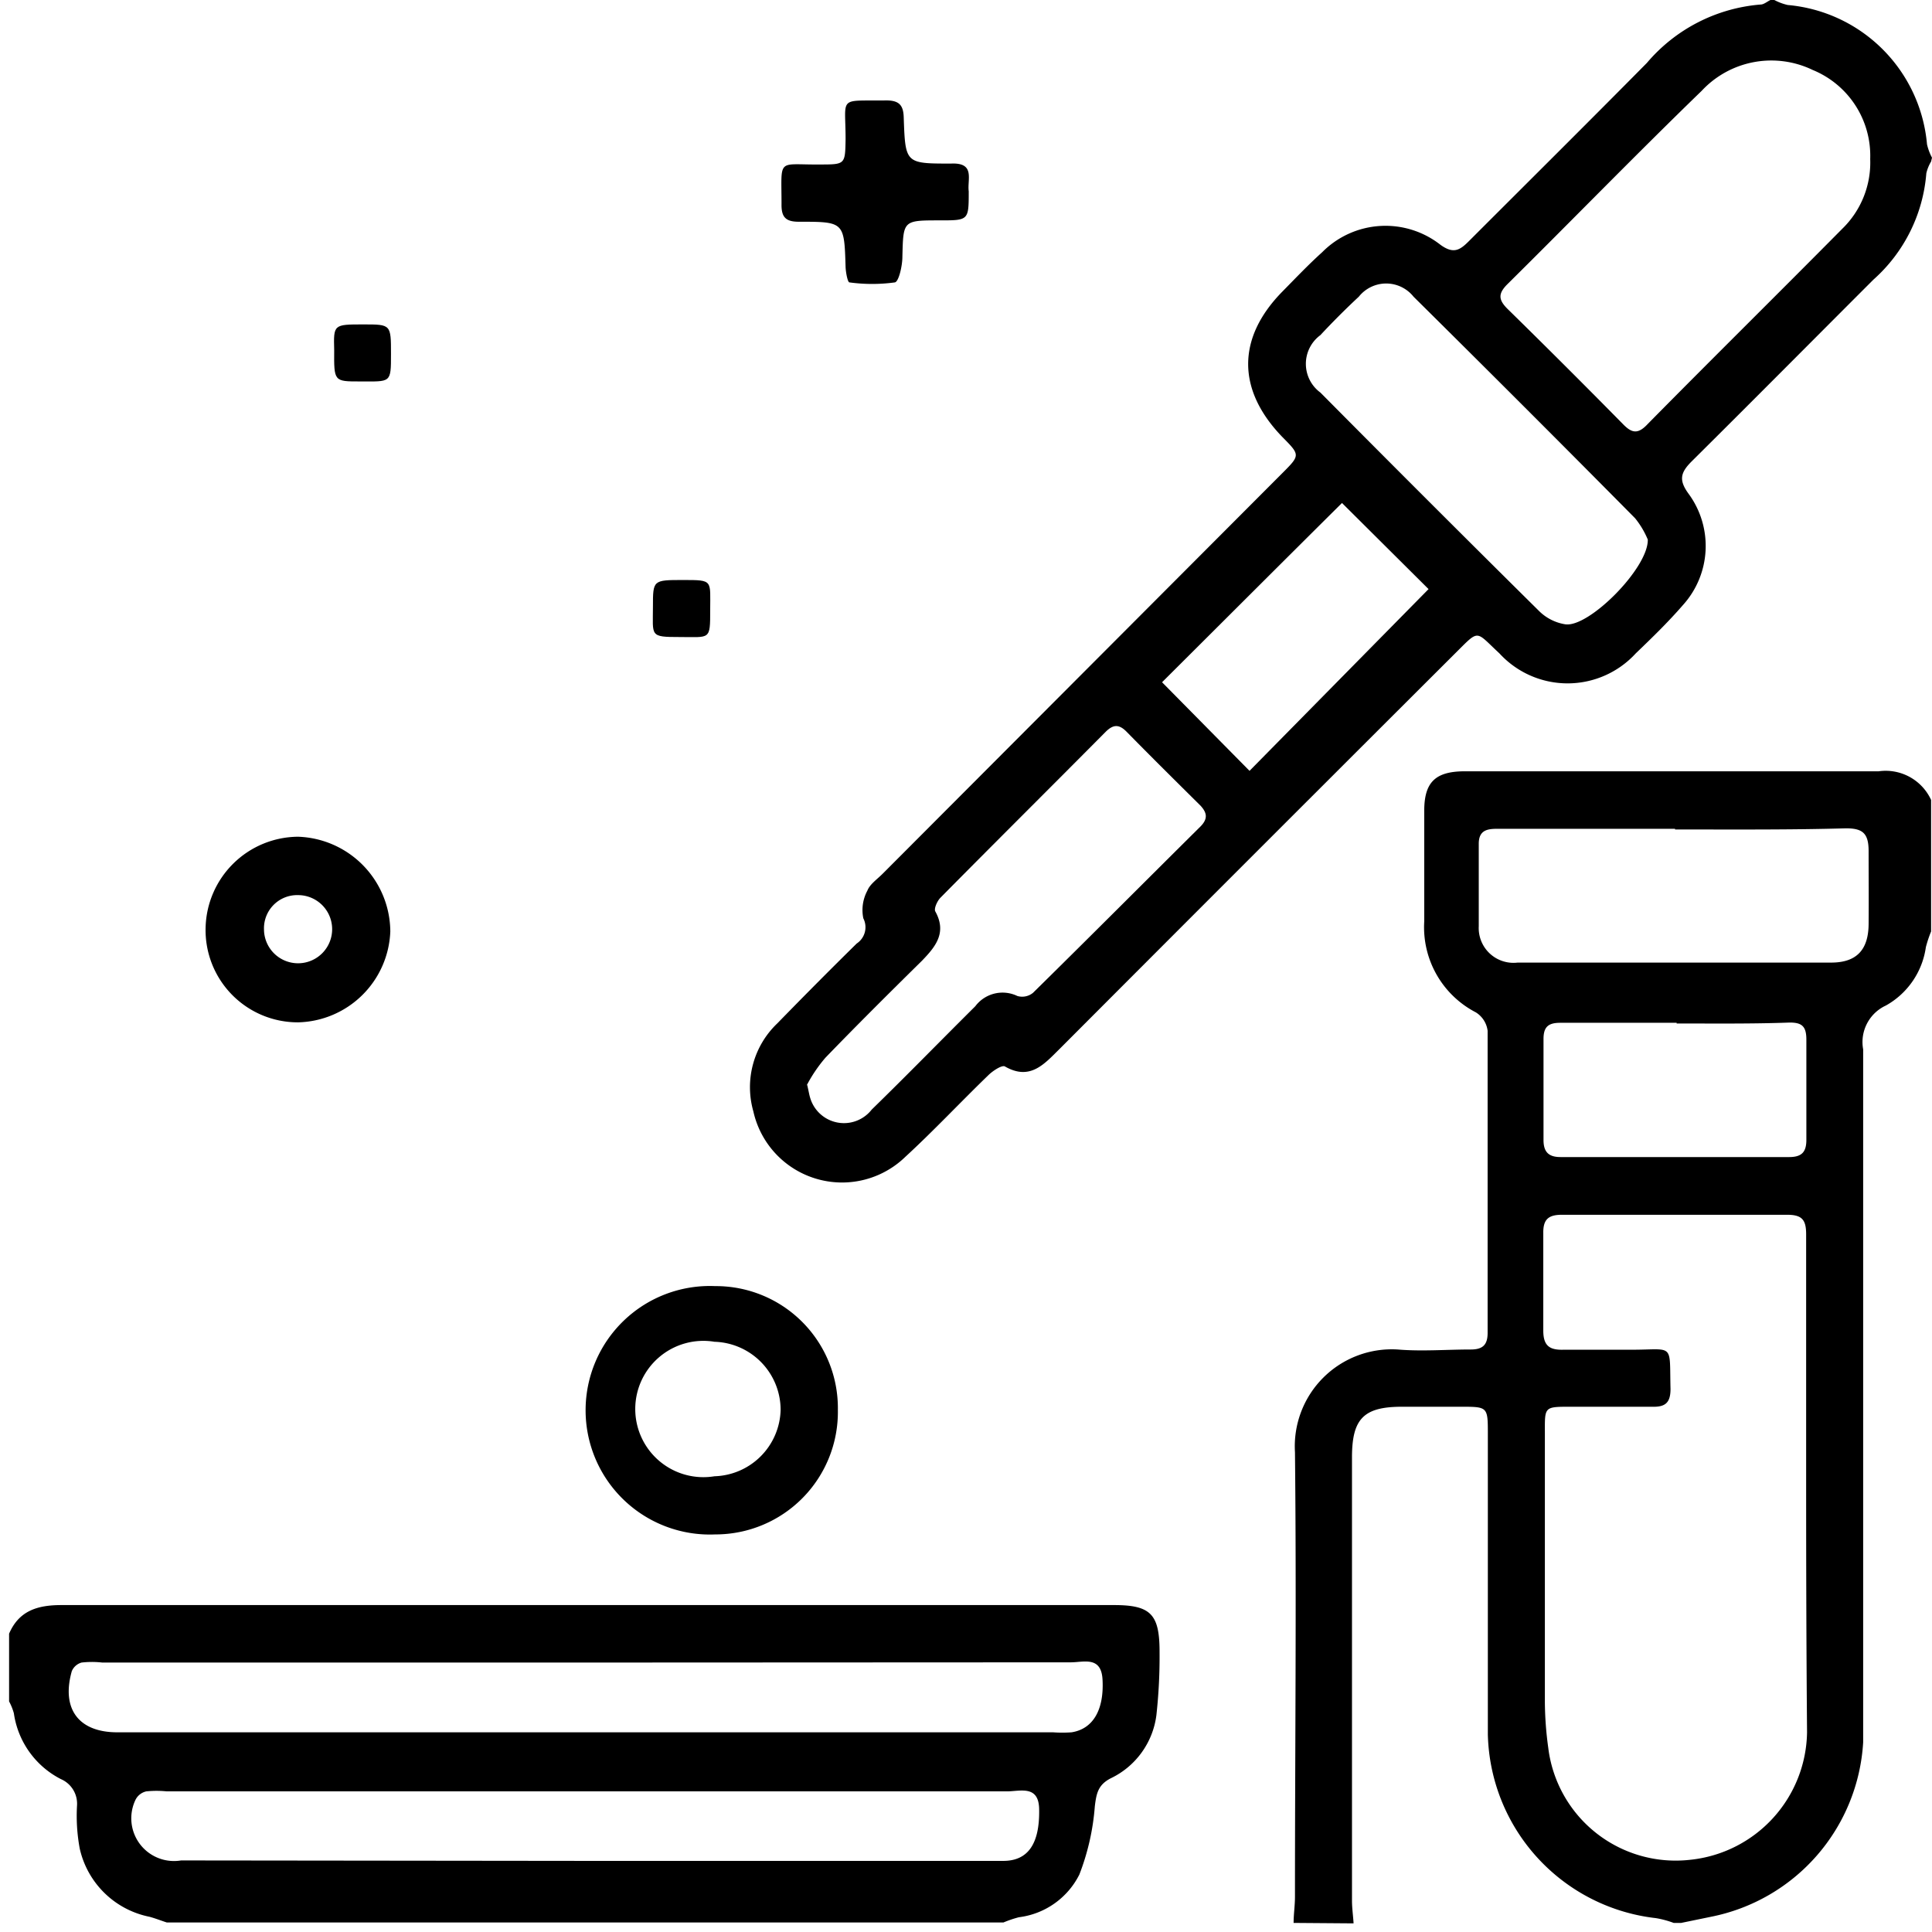 <svg id="Layer_1" data-name="Layer 1" xmlns="http://www.w3.org/2000/svg" viewBox="0 0 85.04 85.04"><title>الايقونات جاهزة2</title><path d="M56.94,84.64c0-.38.06-.76.06-1.15,0-6.52.07-13,0-19.57a4.27,4.27,0,0,1,4.52-4.52c1.06.09,2.15,0,3.22,0,.52,0,.74-.2.74-.73,0-4.44,0-8.87,0-13.3a1.12,1.12,0,0,0-.52-.81,4.22,4.22,0,0,1-2.27-4c0-1.62,0-3.25,0-4.87,0-1.25.48-1.73,1.75-1.74h9.83c2.81,0,5.62,0,8.42,0A2.2,2.2,0,0,1,85,35.21V41a5.58,5.58,0,0,0-.23.69,3.5,3.5,0,0,1-1.76,2.57,1.77,1.77,0,0,0-1,1.93c0,7.08,0,14.16,0,21.24,0,3.09,0,6.17,0,9.26a8.33,8.33,0,0,1-6.7,7.68L74,84.64h-.33a4.28,4.28,0,0,0-.78-.21,8.34,8.34,0,0,1-7.4-8.08c0-4.41,0-8.81,0-13.22,0-1.2,0-1.21-1.17-1.21H61.71c-1.69,0-2.2.53-2.2,2.23q0,9.76,0,19.51c0,.33.05.66.07,1ZM79.5,65.48c0-3.72,0-7.43,0-11.15,0-.64-.18-.86-.84-.86q-5,0-9.91,0c-.6,0-.83.21-.82.81,0,1.43,0,2.86,0,4.29,0,.68.29.86.9.84,1,0,2,0,3,0,1.88,0,1.65-.32,1.7,1.73,0,.65-.27.8-.85.78-1.18,0-2.36,0-3.55,0S68,61.92,68,63.13q0,5.91,0,11.81a15.46,15.46,0,0,0,.15,2,5.65,5.65,0,0,0,6.26,4.92,5.73,5.73,0,0,0,5.13-5.61C79.51,72.69,79.5,69.08,79.5,65.48Zm-5.77-29H66c-.45,0-.91,0-.91.66,0,1.21,0,2.42,0,3.63a1.53,1.53,0,0,0,1.71,1.6h13.8c1.11,0,1.64-.55,1.65-1.69s0-2.15,0-3.22c0-.79-.27-1-1-1C78.8,36.53,76.26,36.51,73.73,36.51Zm.07,8.54c-1.71,0-3.41,0-5.12,0-.52,0-.74.17-.74.71,0,1.48,0,3,0,4.45,0,.54.24.75.75.75H78.75c.57,0,.77-.23.76-.8,0-1.45,0-2.91,0-4.37,0-.58-.19-.76-.76-.75C77.1,45.07,75.45,45.05,73.8,45.05Z"/><path d="M85,7.11a1.78,1.78,0,0,0-.21.52,7,7,0,0,1-2.33,4.68c-2.67,2.67-5.33,5.35-8,8-.5.5-.57.83-.13,1.43a3.88,3.88,0,0,1-.25,4.89c-.65.75-1.36,1.44-2.08,2.13a4.07,4.07,0,0,1-6,0c-1.08-1-.86-1.08-1.95,0q-8.72,8.7-17.41,17.41c-.68.67-1.3,1.41-2.41.77-.13-.07-.54.2-.73.39-1.23,1.19-2.4,2.44-3.65,3.59a4,4,0,0,1-6.69-2,3.88,3.88,0,0,1,1.05-3.87c1.16-1.19,2.32-2.36,3.5-3.52A.86.86,0,0,0,38,40.42a1.81,1.81,0,0,1,.18-1.22c.11-.28.42-.49.66-.73L56.44,20.83c.8-.8.79-.8,0-1.6-2-2.07-2-4.35,0-6.39.58-.59,1.15-1.19,1.76-1.74a3.92,3.92,0,0,1,5.21-.32c.57.41.85.23,1.24-.16C67.27,8,69.89,5.4,72.49,2.77a7.33,7.33,0,0,1,5-2.57c.15,0,.29-.13.44-.2h.17a2.36,2.36,0,0,0,.59.22,6.75,6.75,0,0,1,6.13,6.13,2.36,2.36,0,0,0,.22.59ZM82.32,7a4.08,4.08,0,0,0-2.53-3.92A4.19,4.19,0,0,0,74.9,4C72,6.81,69.21,9.68,66.35,12.51c-.41.41-.4.68,0,1.08q2.57,2.52,5.09,5.08c.38.39.65.46,1.08,0,2.84-2.88,5.72-5.72,8.57-8.6A4.06,4.06,0,0,0,82.32,7ZM72.53,23.75a3.82,3.82,0,0,0-.56-.94q-4.84-4.89-9.75-9.75a1.54,1.54,0,0,0-2.41,0c-.58.54-1.15,1.11-1.69,1.69a1.57,1.57,0,0,0,0,2.53q4.8,4.84,9.64,9.63a2.1,2.1,0,0,0,1.14.57C69.94,27.63,72.56,25,72.53,23.75Zm-37,24c.07.31.09.44.13.57a1.55,1.55,0,0,0,2.71.52c1.54-1.5,3-3,4.56-4.55a1.5,1.5,0,0,1,1.85-.45.75.75,0,0,0,.69-.14c2.47-2.43,4.92-4.89,7.38-7.33.33-.34.27-.6,0-.9-1.1-1.09-2.19-2.17-3.27-3.27-.33-.33-.58-.31-.9,0-2.42,2.44-4.86,4.86-7.28,7.31-.15.15-.3.49-.23.61.52.94,0,1.56-.59,2.17-1.43,1.41-2.86,2.83-4.25,4.27A6.47,6.47,0,0,0,35.5,47.79ZM59.07,22.14c-2.63,2.61-5.3,5.28-7.92,7.89L55,33.93l7.88-8Z"/><path d="M.4,71.91c.43-1,1.23-1.26,2.3-1.26q23.17,0,46.34,0c1.62,0,2,.41,2,2.06a23.59,23.59,0,0,1-.14,2.79,3.58,3.58,0,0,1-2,2.77c-.57.29-.64.67-.71,1.24a10.48,10.48,0,0,1-.68,3,3.45,3.45,0,0,1-2.66,1.88,4.94,4.94,0,0,0-.68.23H7.34c-.25-.08-.5-.18-.76-.25a3.94,3.94,0,0,1-3.07-3,7.88,7.88,0,0,1-.12-1.89,1.18,1.18,0,0,0-.71-1.17A3.87,3.87,0,0,1,.61,75.41a2.57,2.57,0,0,0-.21-.52Zm25.42,1.27H4.5a3.94,3.94,0,0,0-.91,0,.66.66,0,0,0-.43.38c-.47,1.67.31,2.69,2,2.69H46.35a5.62,5.62,0,0,0,.82,0c.95-.15,1.43-1,1.36-2.31-.05-1.06-.83-.77-1.4-.77Zm0,8.73h9.58c2.92,0,5.84,0,8.76,0,1.11,0,1.6-.78,1.58-2.24,0-1.12-.83-.82-1.42-.82H7.34a4.49,4.49,0,0,0-.9,0,.7.7,0,0,0-.47.36,1.88,1.88,0,0,0,2,2.68Z"/><path d="M36.88,62.06a5.39,5.39,0,0,1-5.4,5.48,5.47,5.47,0,1,1,0-10.93A5.37,5.37,0,0,1,36.88,62.06Zm-2.52,0a3,3,0,0,0-2.91-3,3,3,0,1,0,0,5.92A3,3,0,0,0,34.36,62.07Z"/><path d="M9.05,40.83a4.1,4.1,0,0,1,4.07-4A4.2,4.2,0,0,1,17.18,41,4.16,4.16,0,0,1,13.12,45,4.06,4.06,0,0,1,9.05,40.83Zm4.07,1.57a1.49,1.49,0,1,0,0-3,1.46,1.46,0,0,0-1.5,1.51A1.5,1.5,0,0,0,13.12,42.4Z"/><path d="M42.64,8.42c0,1.28,0,1.28-1.27,1.28-1.63,0-1.61,0-1.65,1.61,0,.39-.16,1.09-.33,1.12a7.35,7.35,0,0,1-2,0c-.08,0-.16-.44-.17-.67-.06-2-.06-2-2.07-2-.58,0-.76-.22-.75-.78,0-2.06-.21-1.72,1.68-1.74,1.13,0,1.12,0,1.14-1.12,0-1.92-.35-1.67,1.79-1.7.59,0,.76.23.77.78.07,2,.08,2,2.08,2C42.94,7.15,42.57,7.9,42.64,8.42Z"/><path d="M16,14.28c1.21,0,1.21,0,1.21,1.3s0,1.21-1.37,1.21c-1.14,0-1.14,0-1.13-1.38C14.68,14.28,14.68,14.28,16,14.28Z"/><path d="M28.74,26.71c0-1.18,0-1.18,1.33-1.18s1.19,0,1.19,1.33,0,1.18-1.34,1.18S28.74,28,28.74,26.71Z"/></svg>